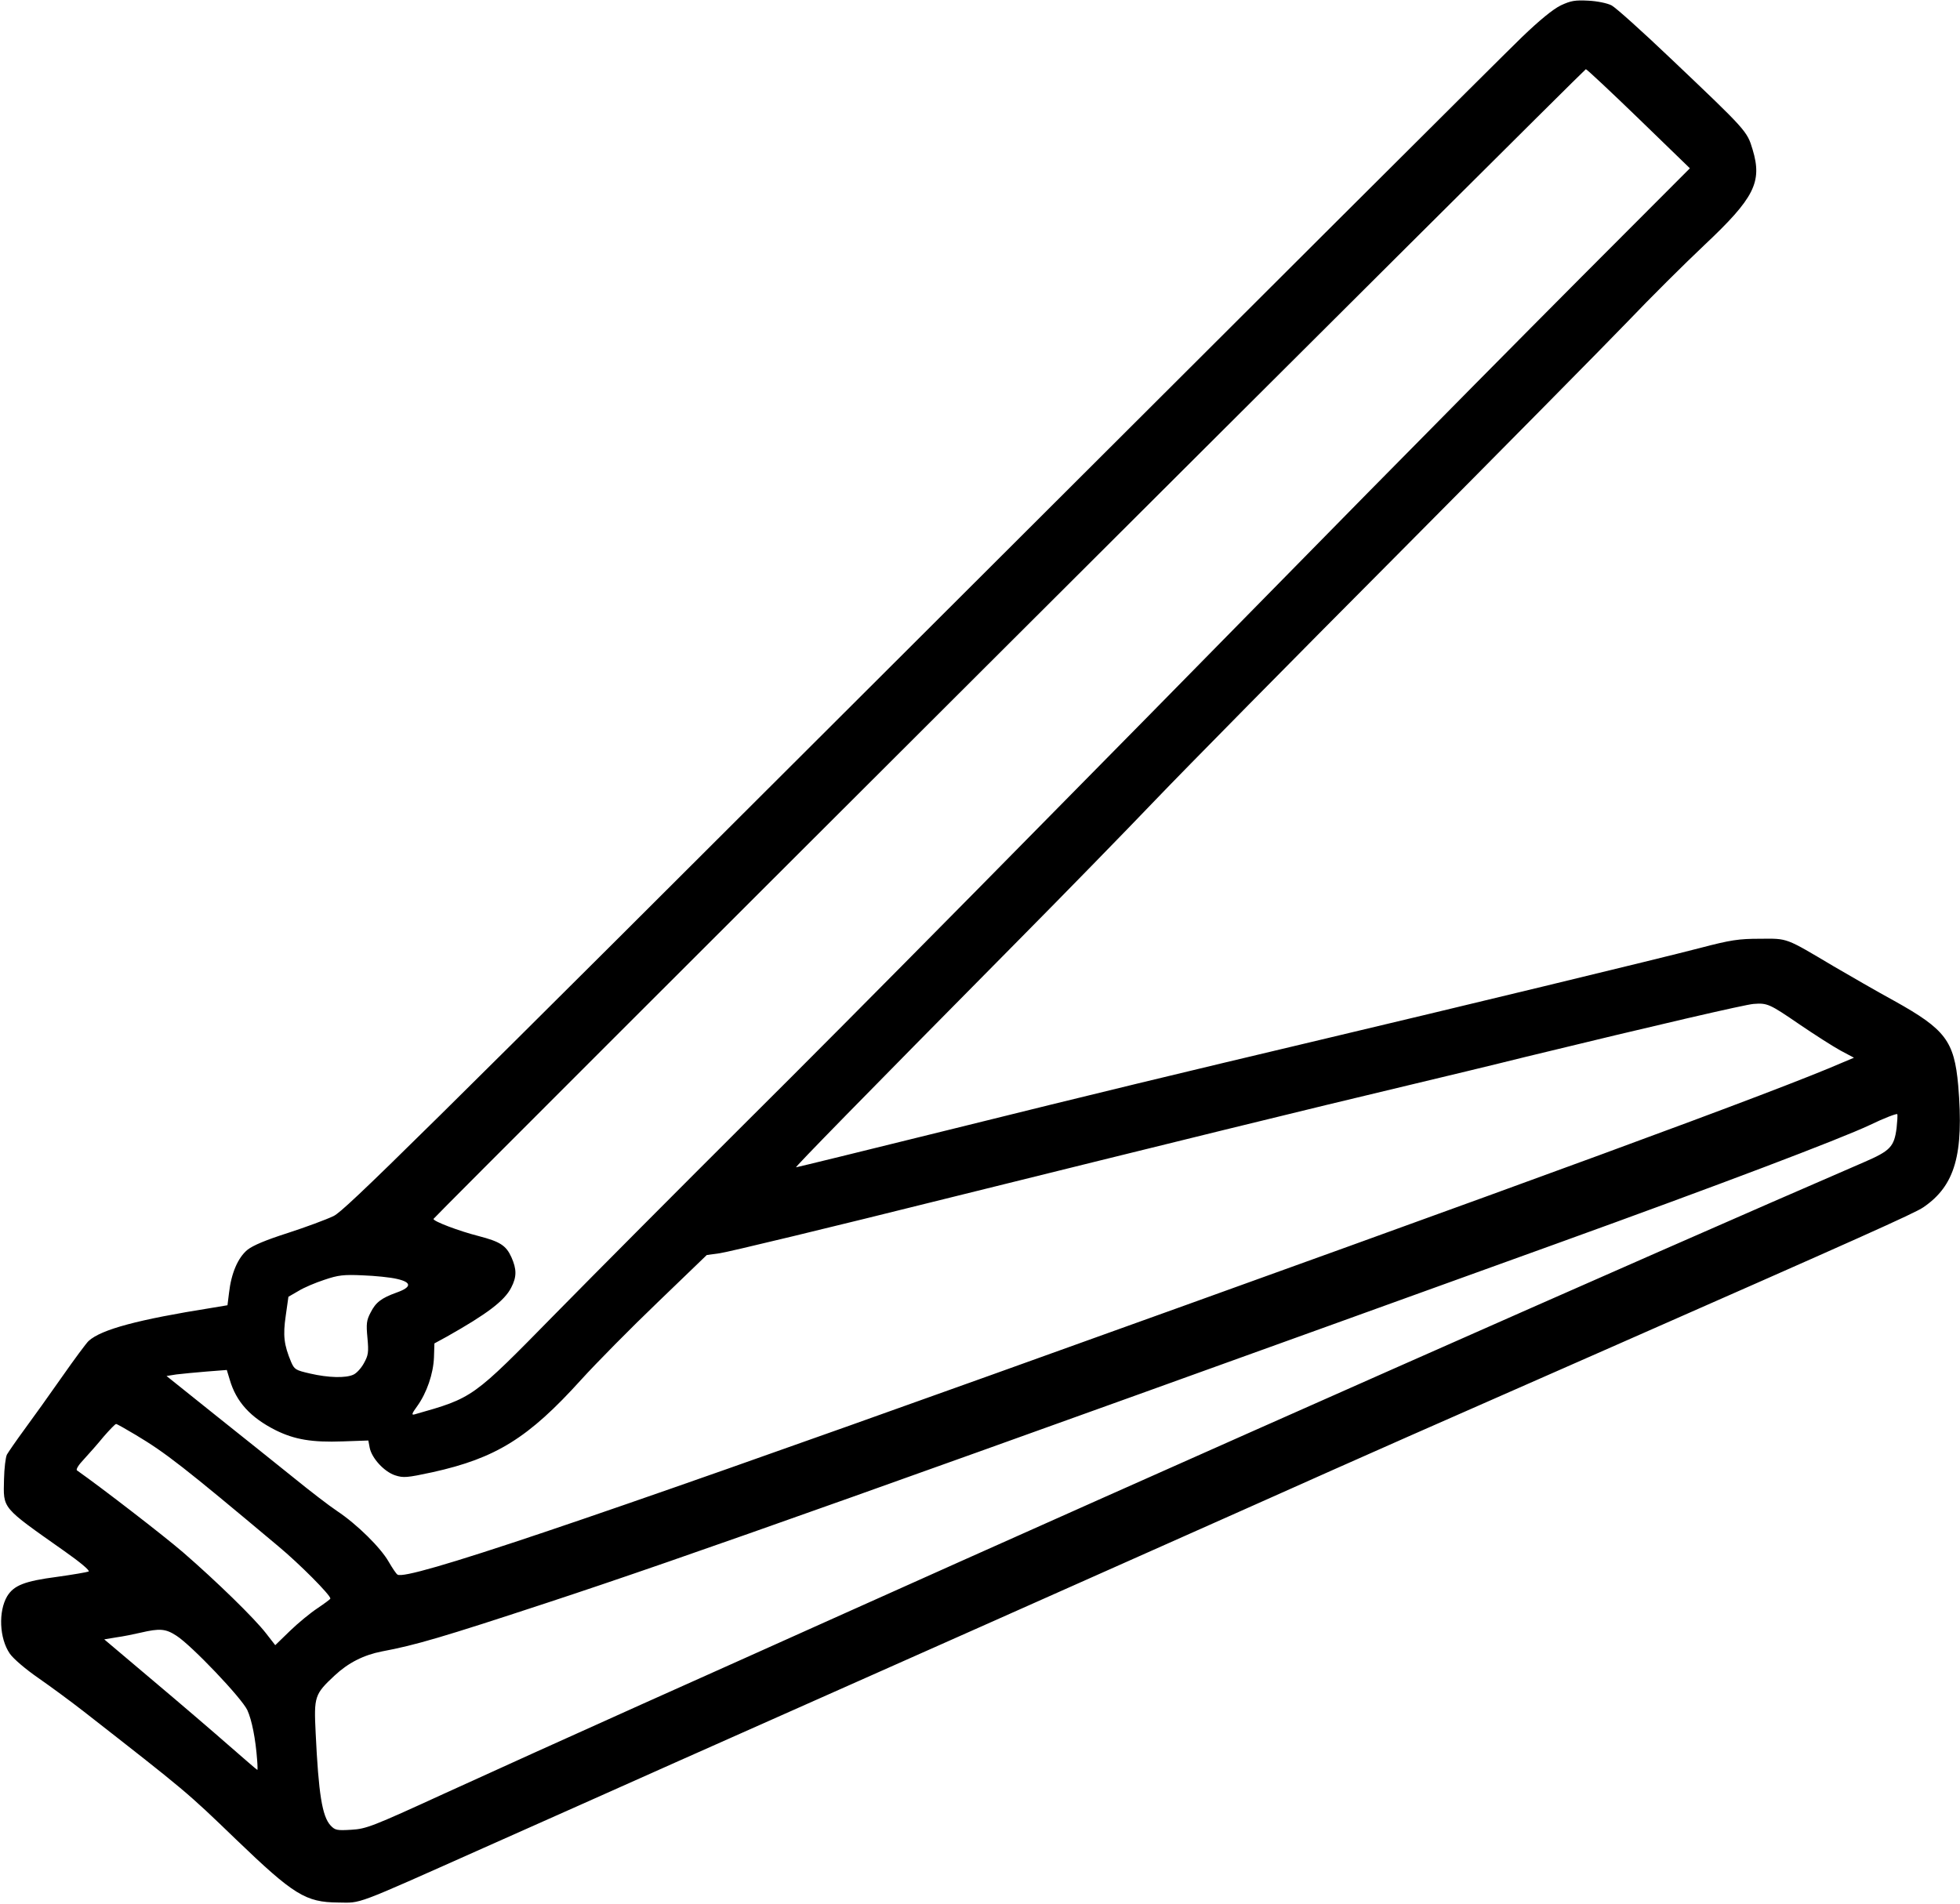 <?xml version="1.0" standalone="no"?>
<!DOCTYPE svg PUBLIC "-//W3C//DTD SVG 20010904//EN"
 "http://www.w3.org/TR/2001/REC-SVG-20010904/DTD/svg10.dtd">
<svg version="1.0" xmlns="http://www.w3.org/2000/svg"
 width="878pt" height="853pt" viewBox="0 0 878 853"
 preserveAspectRatio="xMidYMid meet">
<g transform="translate(0,853) scale(0.1,-0.1)"
fill="#000000" stroke="none">
<path d="M6992 8506 c-35 -17 -95 -66 -175 -143 -67 -64 -1278 -1272 -2692
-2684 -2286 -2283 -2577 -2570 -2630 -2597 -33 -16 -125 -50 -205 -76 -100
-32 -157 -56 -182 -76 -42 -35 -72 -104 -82 -192 l-7 -56 -72 -12 c-327 -52
-493 -96 -550 -148 -10 -9 -64 -82 -120 -162 -56 -80 -131 -185 -168 -235 -36
-49 -71 -100 -78 -112 -6 -12 -12 -62 -13 -110 -3 -135 -14 -122 271 -323 71
-50 115 -87 108 -91 -7 -3 -70 -14 -142 -24 -145 -19 -193 -38 -223 -87 -40
-68 -35 -189 12 -257 16 -23 71 -70 129 -110 56 -39 147 -106 202 -149 462
-361 459 -358 683 -574 258 -248 311 -281 457 -282 107 -1 60 -19 650 244 231
103 625 278 875 390 775 344 1959 871 2545 1132 584 261 798 355 1635 723
1106 487 1357 599 1396 626 142 97 182 237 156 546 -18 199 -57 251 -287 379
-77 42 -198 112 -270 154 -219 130 -205 125 -330 124 -96 0 -131 -5 -272 -42
-176 -46 -1108 -271 -1703 -412 -632 -150 -978 -233 -1671 -405 -367 -91 -670
-165 -673 -165 -6 0 283 296 999 1020 204 206 479 488 610 625 132 138 620
633 1085 1100 465 468 928 937 1030 1043 102 107 257 261 345 344 224 211 260
282 216 428 -25 83 -26 84 -367 408 -127 121 -246 228 -265 238 -20 10 -64 19
-104 21 -59 3 -78 0 -123 -21z m349 -508 l229 -222 -484 -485 c-267 -268 -697
-703 -958 -968 -1470 -1497 -2290 -2328 -2778 -2813 -301 -300 -688 -689 -861
-865 -374 -381 -368 -377 -632 -452 -15 -4 -12 4 12 37 43 60 72 145 75 218
l2 63 55 30 c181 102 259 161 289 220 25 48 25 82 1 136 -24 53 -51 70 -147
95 -87 22 -206 67 -202 77 6 13 5155 5151 5162 5151 4 0 111 -100 237 -222z
m719 -4057 c69 -47 152 -100 185 -118 l60 -32 -50 -21 c-294 -128 -1333 -510
-3805 -1397 -1846 -662 -2626 -925 -2669 -898 -6 3 -23 29 -40 58 -36 63 -141
167 -231 227 -36 24 -123 91 -193 148 -71 57 -228 183 -350 280 l-221 177 44
7 c25 3 86 9 136 13 l90 7 13 -43 c29 -100 93 -170 206 -227 85 -42 163 -55
300 -50 l115 4 6 -32 c9 -47 65 -108 114 -124 37 -12 52 -11 168 14 284 63
429 153 665 414 68 75 223 232 344 348 l219 211 58 8 c33 4 498 116 1035 250
984 244 1597 395 2056 504 138 33 372 89 520 126 592 144 982 234 1020 237 62
5 72 0 205 -91z m436 -465 c-11 -84 -28 -102 -146 -153 -976 -422 -3094 -1360
-4655 -2061 -159 -72 -531 -238 -825 -370 -294 -132 -690 -311 -880 -398 -323
-148 -349 -158 -416 -162 -65 -4 -73 -2 -93 19 -38 41 -54 142 -67 415 -8 163
-5 173 85 257 61 57 130 92 212 108 150 28 272 64 734 216 615 202 1527 527
4525 1610 734 265 1271 469 1405 532 66 32 122 53 124 49 2 -5 0 -33 -3 -62z
m-6718 -676 c67 -15 67 -37 -1 -61 -69 -25 -94 -44 -117 -90 -18 -34 -20 -50
-14 -113 6 -65 4 -78 -16 -114 -12 -22 -33 -45 -47 -51 -34 -16 -112 -14 -194
5 -65 15 -70 18 -85 52 -32 77 -37 118 -24 207 l12 85 45 26 c24 15 76 37 116
50 62 21 86 24 172 20 55 -2 124 -9 153 -16z m-1170 -699 c135 -81 211 -140
639 -499 95 -79 233 -218 233 -234 0 -3 -26 -22 -57 -43 -32 -21 -88 -67 -124
-102 l-66 -64 -42 54 c-52 67 -221 232 -371 362 -87 75 -363 288 -475 367 -6
4 7 25 31 50 22 24 62 69 88 101 27 31 52 57 56 57 4 0 43 -22 88 -49z m183
-900 c68 -44 291 -278 317 -333 20 -44 37 -128 44 -225 2 -24 2 -43 1 -43 -2
0 -58 49 -126 108 -67 59 -221 191 -341 292 l-219 185 54 9 c30 4 79 14 109
21 86 20 112 18 161 -14z"/>
</g>
</svg>
